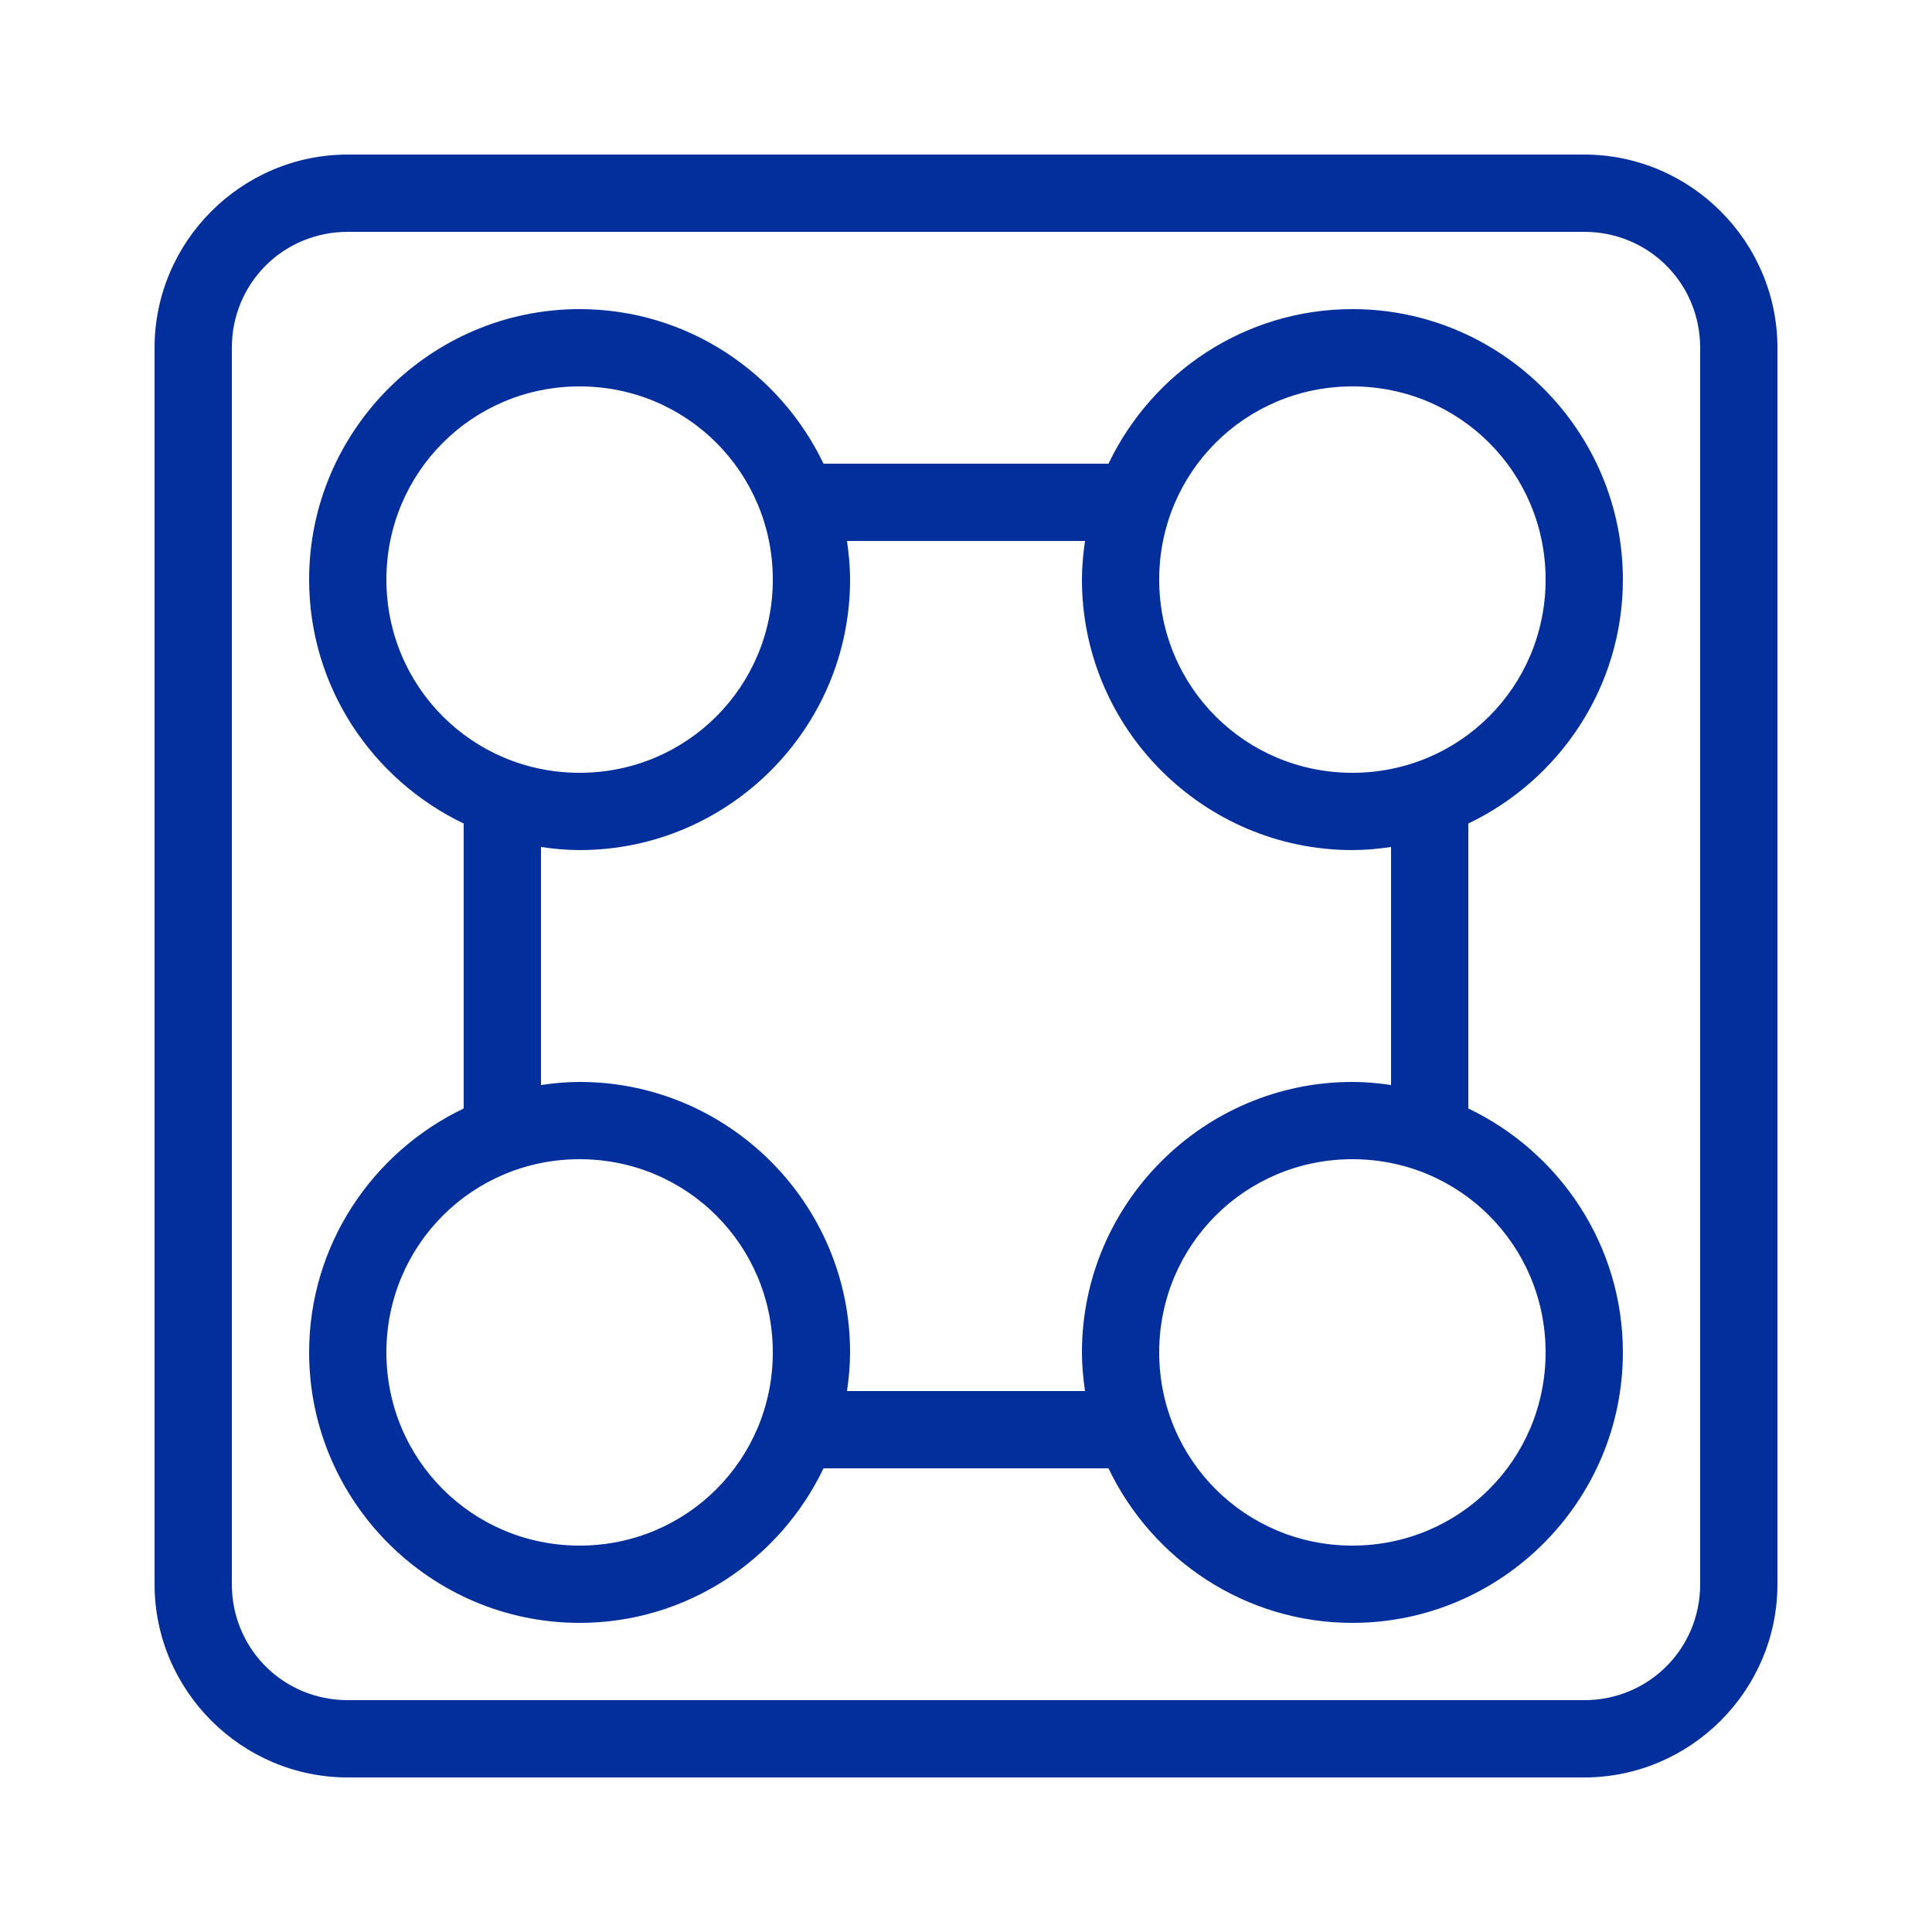 <svg xmlns="http://www.w3.org/2000/svg" x="0px" y="0px"
width="50" height="50"
viewBox="0 0 172 172"
style=" fill:#000000;"><g fill="none" fill-rule="nonzero" stroke="none" stroke-width="1" stroke-linecap="butt" stroke-linejoin="miter" stroke-miterlimit="10" stroke-dasharray="" stroke-dashoffset="0" font-family="none" font-weight="none" font-size="none" text-anchor="none" style="mix-blend-mode: normal"><path d="M0,172v-172h172v172z" fill="none"></path><g fill="#032f9c"><path d="M30.96,13.76c-9.458,0 -17.2,7.742 -17.2,17.2v110.08c0,9.458 7.742,17.2 17.2,17.2h110.08c9.458,0 17.2,-7.742 17.2,-17.2v-110.08c0,-9.458 -7.742,-17.2 -17.2,-17.2zM30.96,20.64h110.08c5.74,0 10.32,4.58 10.32,10.32v110.08c0,5.74 -4.58,10.32 -10.32,10.32h-110.08c-5.74,0 -10.32,-4.58 -10.32,-10.32v-110.08c0,-5.74 4.58,-10.32 10.32,-10.32zM51.6,27.52c-13.258,0 -24.08,10.822 -24.08,24.08c0,9.564 5.645,17.834 13.76,21.715v25.37c-8.115,3.881 -13.76,12.151 -13.76,21.715c0,13.258 10.822,24.08 24.08,24.08c9.564,0 17.834,-5.645 21.715,-13.76h25.37c3.881,8.115 12.151,13.76 21.715,13.76c13.258,0 24.08,-10.822 24.08,-24.08c0,-9.564 -5.645,-17.834 -13.76,-21.715v-25.37c8.115,-3.881 13.76,-12.151 13.76,-21.715c0,-13.258 -10.822,-24.08 -24.08,-24.08c-9.564,0 -17.834,5.645 -21.715,13.76h-25.37c-3.881,-8.115 -12.151,-13.76 -21.715,-13.76zM51.6,34.4c9.54,0 17.2,7.66 17.2,17.2c0,9.54 -7.66,17.2 -17.2,17.2c-9.54,0 -17.2,-7.66 -17.2,-17.2c0,-9.54 7.66,-17.2 17.2,-17.2zM120.4,34.4c9.54,0 17.2,7.66 17.2,17.2c0,9.54 -7.66,17.2 -17.2,17.2c-9.54,0 -17.2,-7.66 -17.2,-17.2c0,-9.54 7.66,-17.2 17.2,-17.2zM75.405,48.16h21.191c-0.163,1.127 -0.275,2.269 -0.275,3.44c0,13.258 10.822,24.08 24.08,24.08c1.171,0 2.313,-0.112 3.44,-0.275v21.191c-1.127,-0.163 -2.269,-0.275 -3.44,-0.275c-13.258,0 -24.08,10.822 -24.08,24.08c0,1.171 0.112,2.313 0.275,3.44h-21.191c0.163,-1.127 0.275,-2.269 0.275,-3.44c0,-13.258 -10.822,-24.08 -24.08,-24.08c-1.171,0 -2.313,0.112 -3.44,0.275v-21.191c1.127,0.163 2.269,0.275 3.44,0.275c13.258,0 24.08,-10.822 24.08,-24.08c0,-1.171 -0.112,-2.313 -0.275,-3.44zM51.6,103.2c9.54,0 17.2,7.66 17.2,17.2c0,9.54 -7.66,17.2 -17.2,17.2c-9.54,0 -17.2,-7.66 -17.2,-17.2c0,-9.54 7.66,-17.2 17.2,-17.2zM120.4,103.2c9.54,0 17.2,7.66 17.2,17.2c0,9.54 -7.66,17.2 -17.2,17.2c-9.54,0 -17.2,-7.66 -17.2,-17.2c0,-9.54 7.66,-17.2 17.2,-17.2z"></path></g></g></svg>